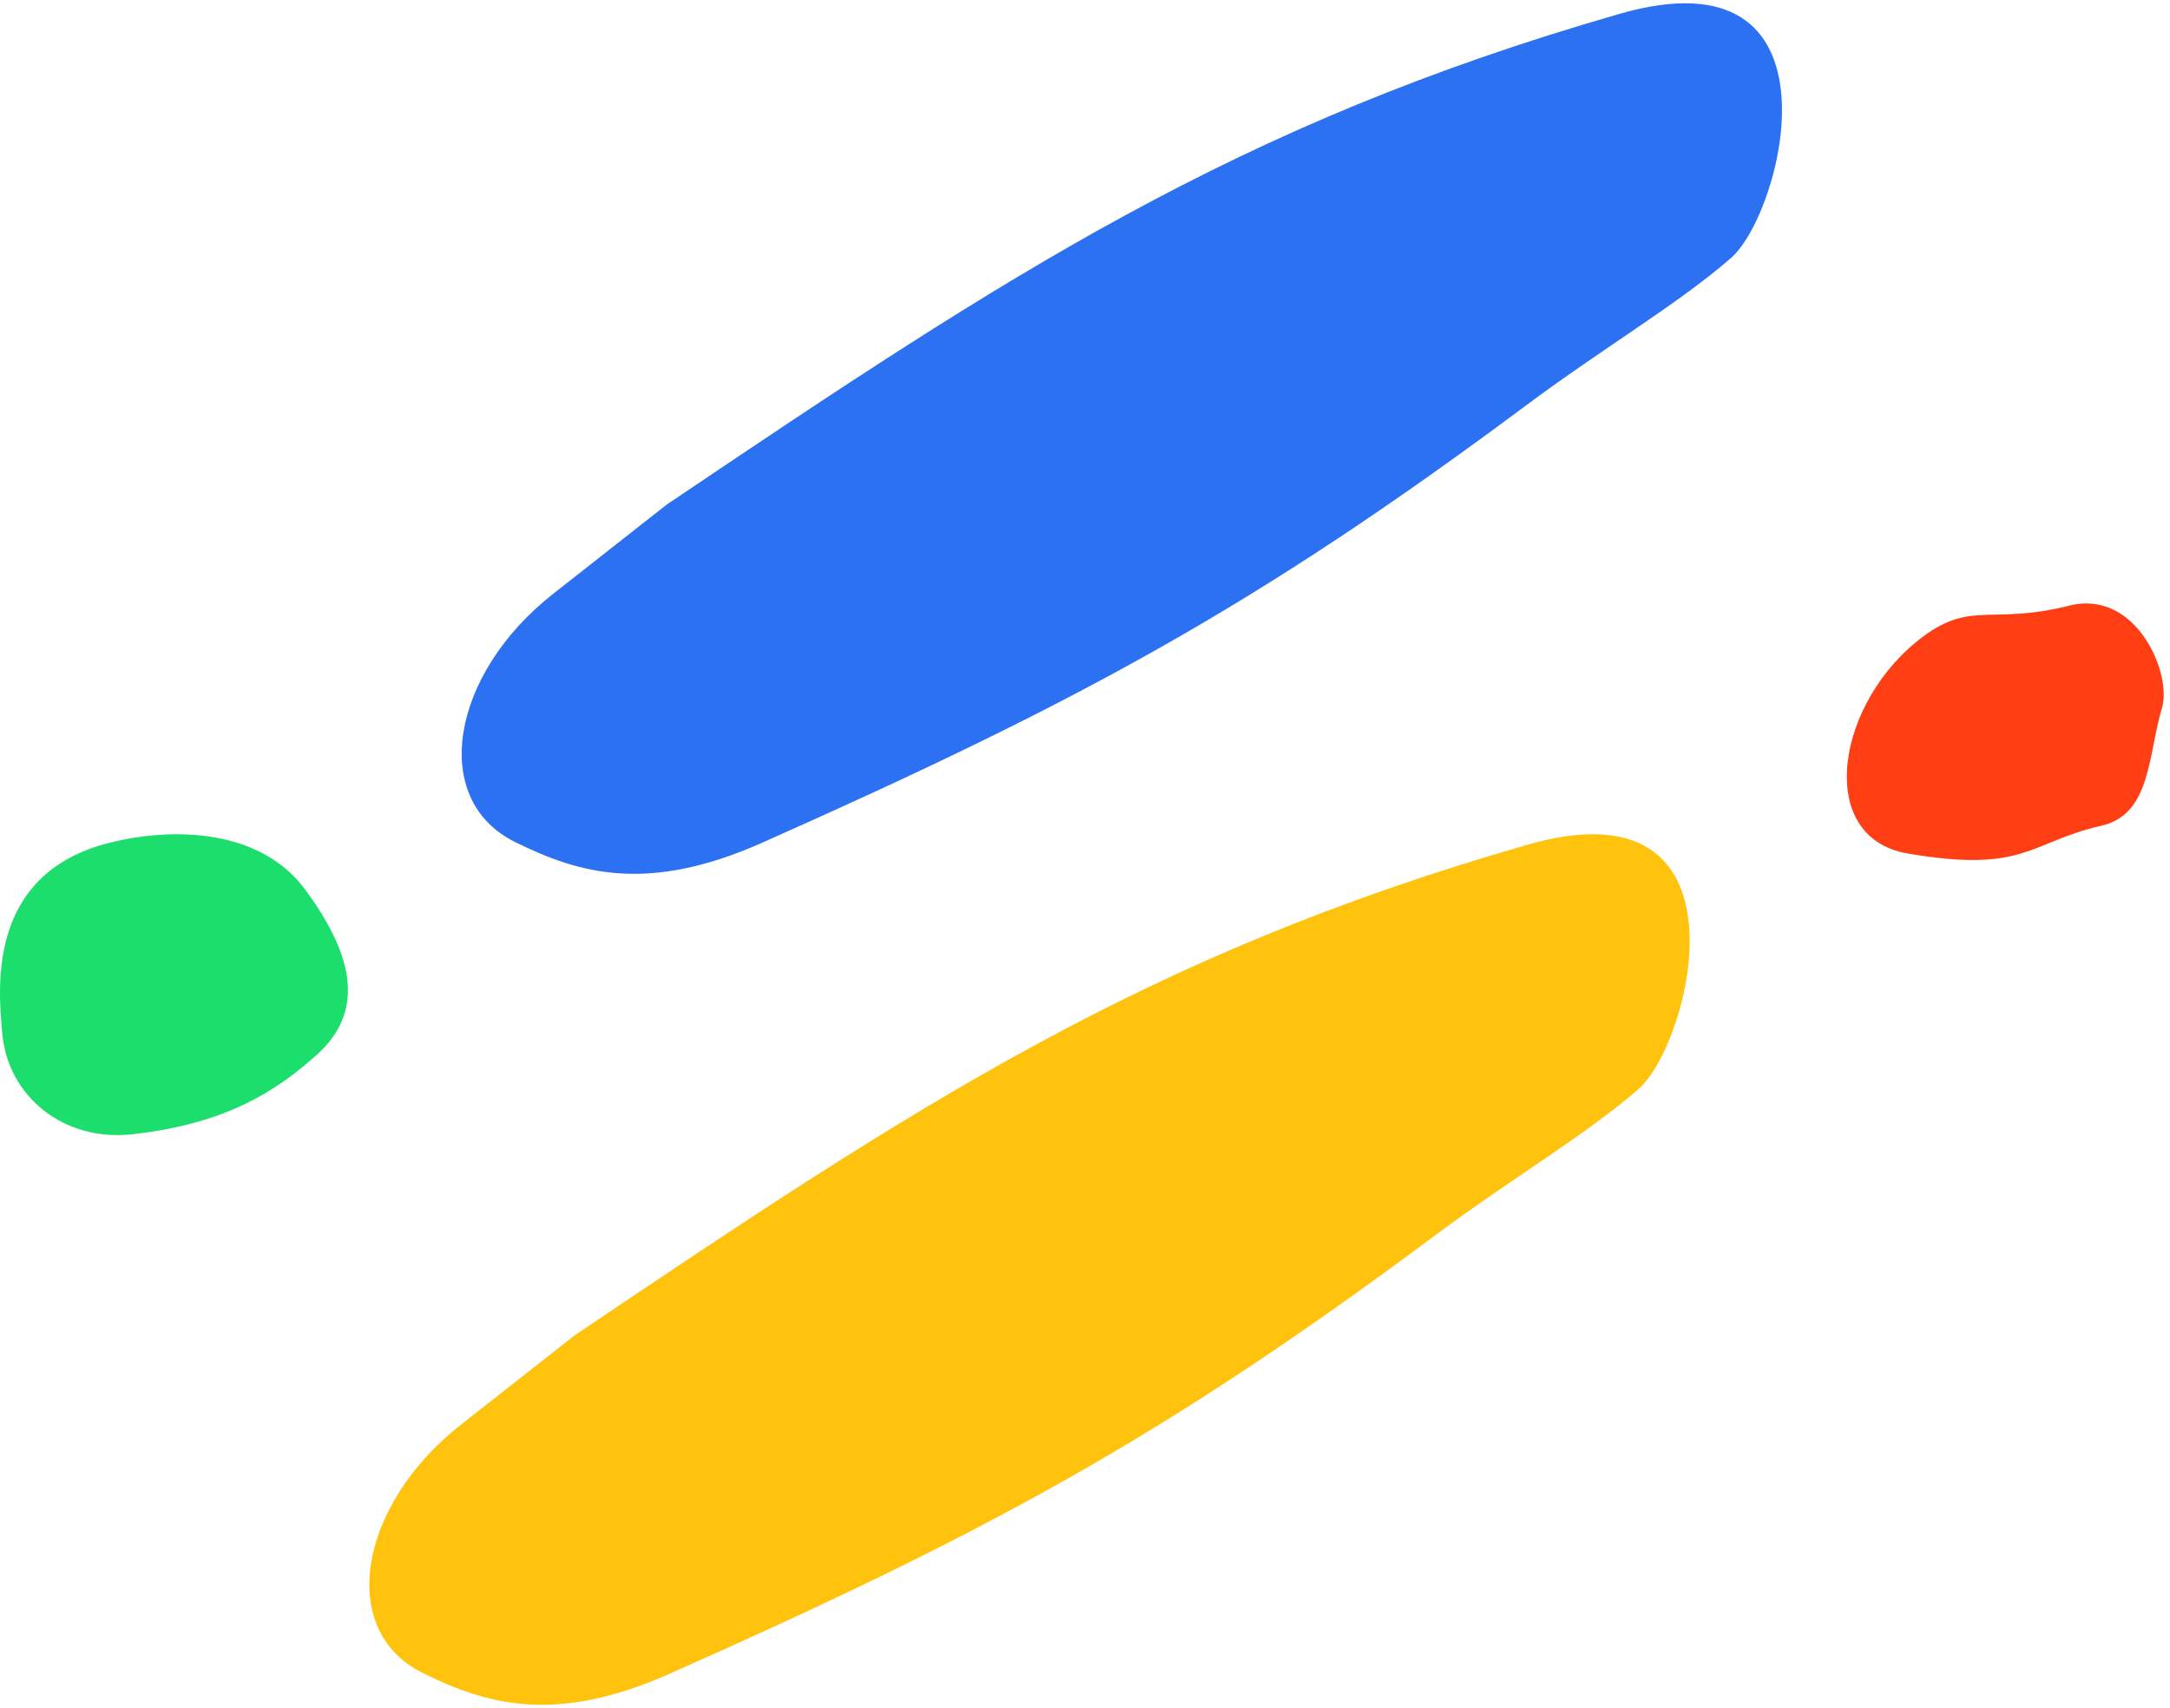 <svg xmlns="http://www.w3.org/2000/svg" width="47" height="37" viewBox="0 0 47 37" fill="none">
  <path d="M0.048 22.377C-0.031 21.456 -0.311 18.93 2.368 18.257C3.818 17.893 5.665 17.983 6.614 19.275C7.562 20.567 7.982 21.833 6.874 22.837C5.924 23.698 4.807 24.354 2.867 24.57C1.381 24.735 0.167 23.753 0.048 22.377Z" fill="#1BDE6C"/>
  <path d="M41.317 18.488C39.28 18.139 39.768 15.172 41.673 13.774C42.707 13.015 43.151 13.538 44.819 13.119C46.269 12.754 47.05 14.598 46.827 15.334C46.524 16.335 46.595 17.639 45.519 17.885C43.945 18.245 43.864 18.924 41.317 18.488Z" fill="#FF3E13"/>
  <path d="M9.98 30.864L12.441 28.93C19.847 23.939 24.736 20.701 33.074 18.301C38.063 16.865 36.63 22.593 35.492 23.588C34.353 24.582 32.756 25.513 31.038 26.793C25.157 31.174 21.32 33.227 14.509 36.254C12.033 37.355 10.554 36.931 9.156 36.24C7.292 35.318 7.765 32.604 9.98 30.864Z" fill="#FFC20D"/>
  <path d="M11.98 12.864L14.441 10.93C21.847 5.939 26.736 2.701 35.074 0.301C40.063 -1.135 38.63 4.593 37.492 5.588C36.353 6.582 34.756 7.513 33.038 8.793C27.157 13.174 23.32 15.226 16.509 18.254C14.033 19.355 12.554 18.931 11.156 18.24C9.292 17.318 9.765 14.604 11.98 12.864Z" fill="#2D71F3"/>
</svg>